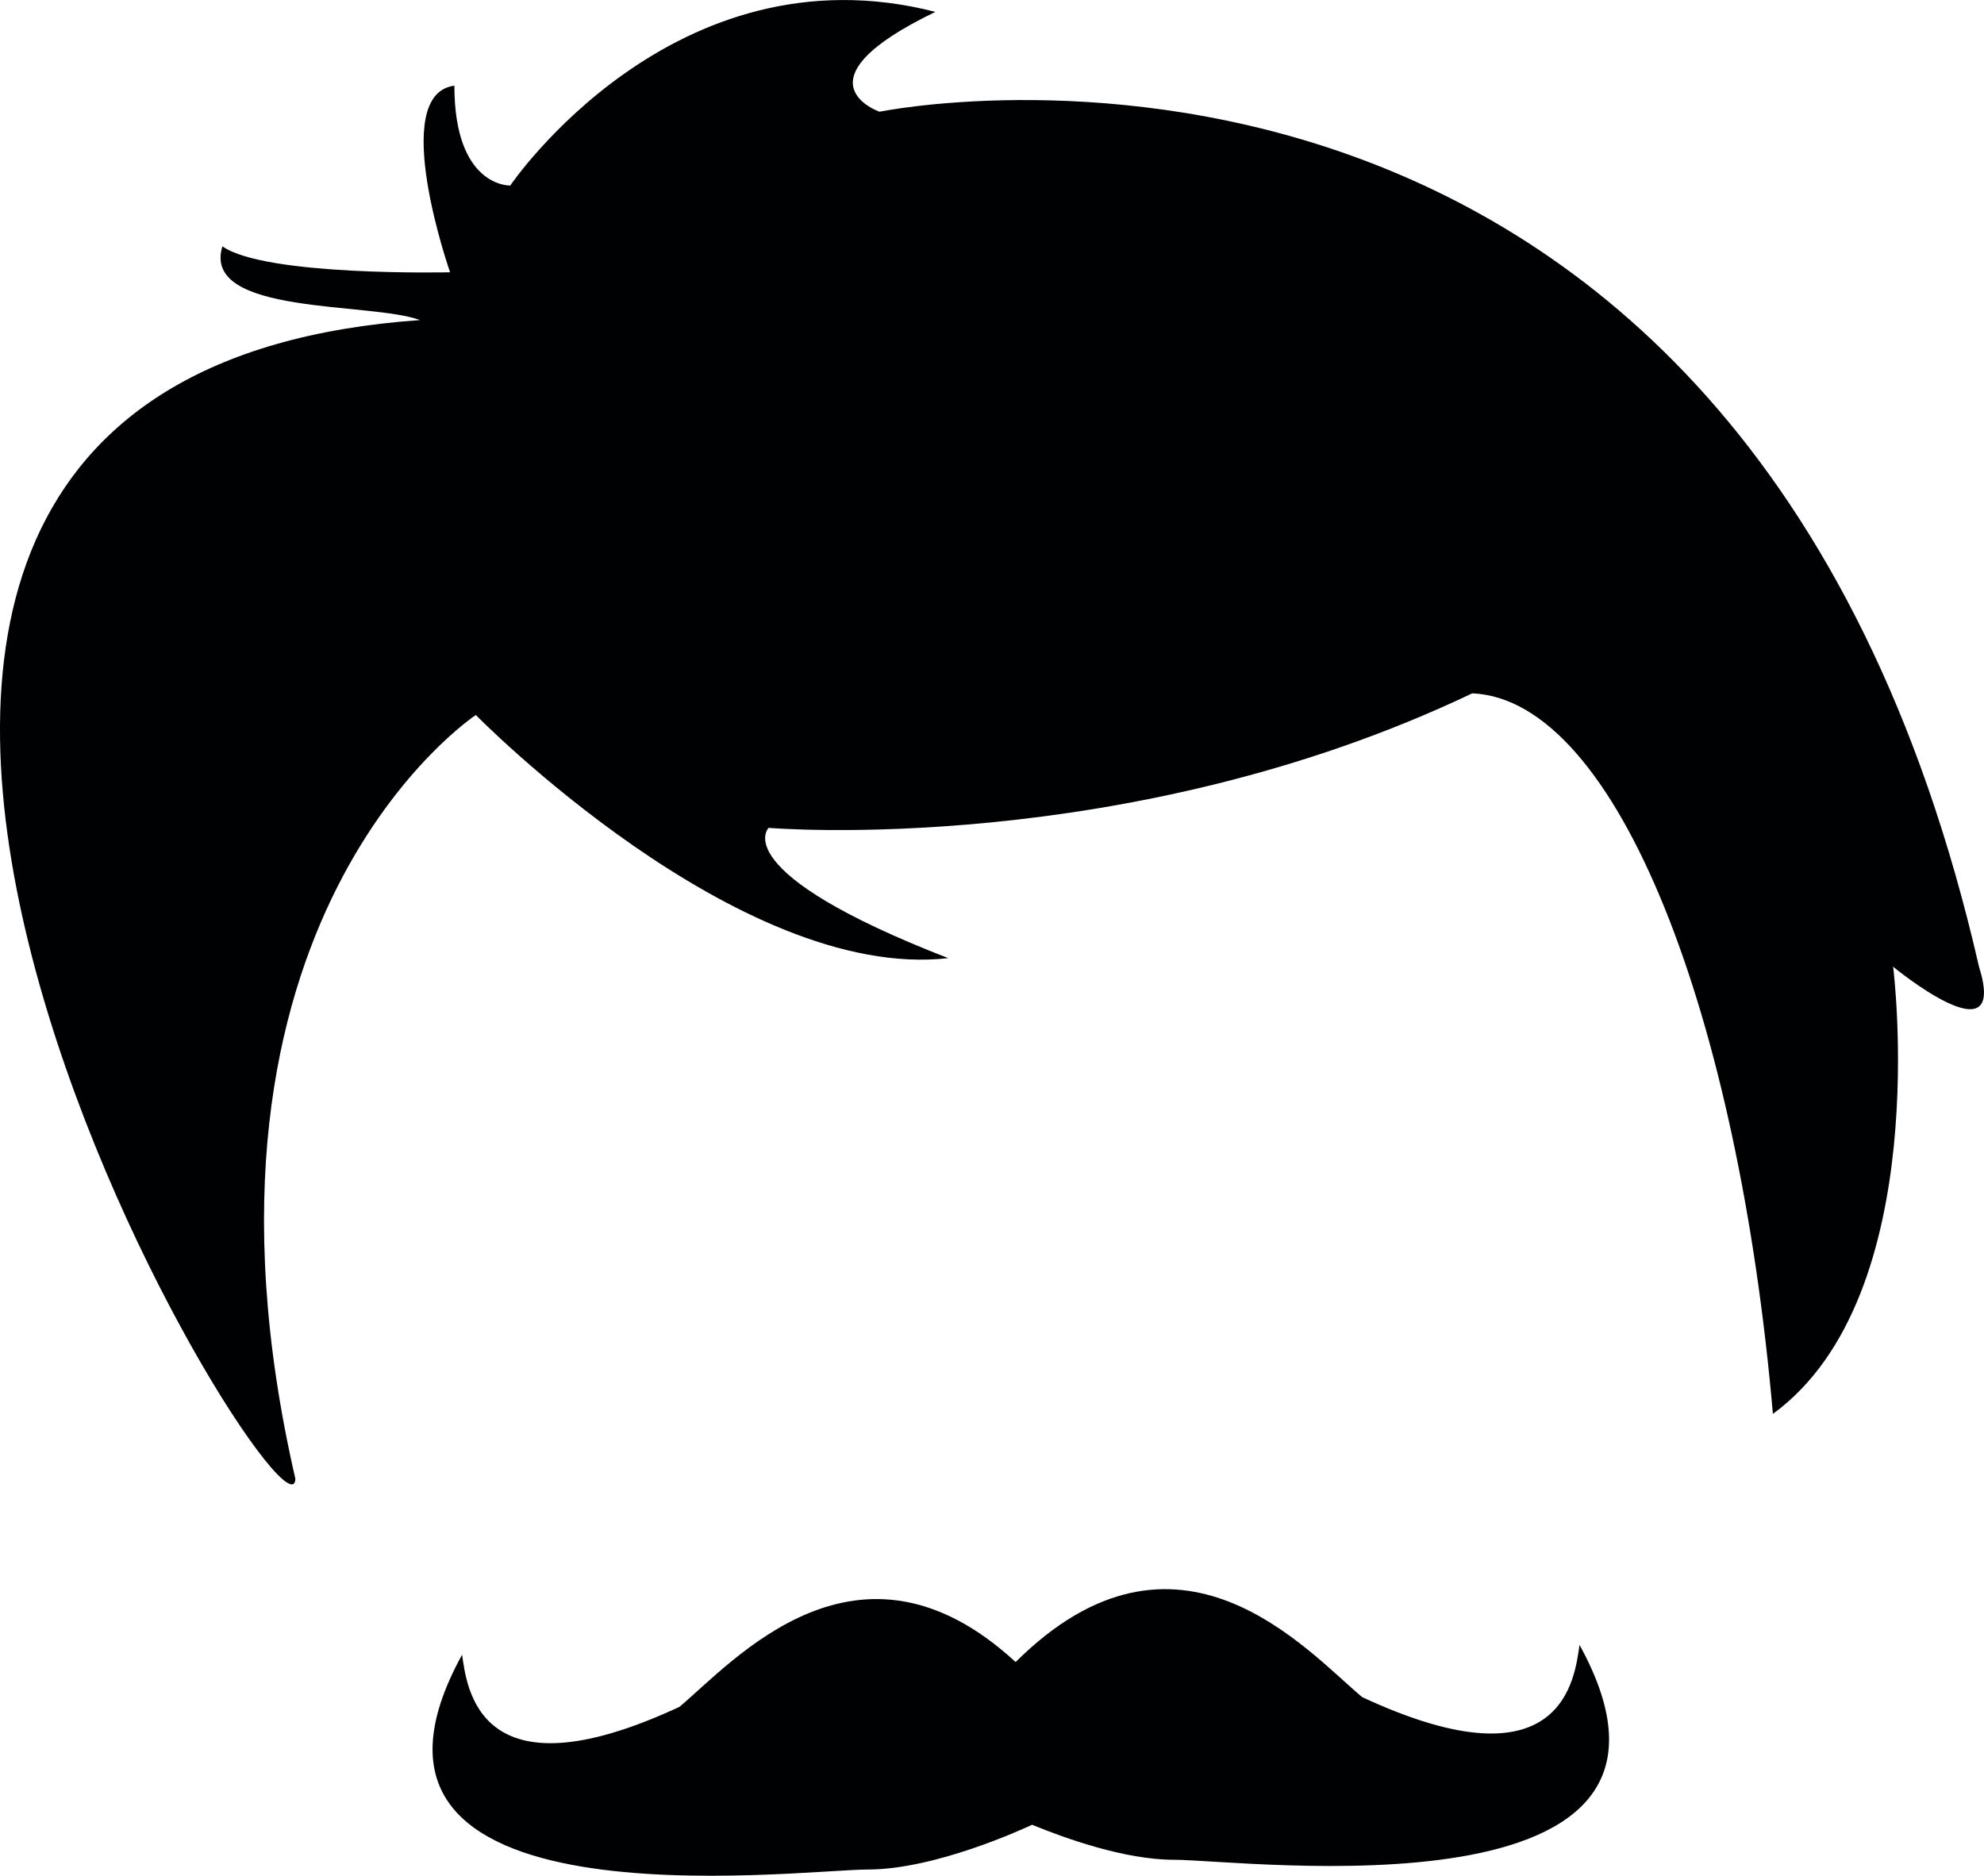 <?xml version="1.0" encoding="iso-8859-1"?>
<!-- Generator: Adobe Illustrator 19.2.1, SVG Export Plug-In . SVG Version: 6.00 Build 0)  -->
<svg version="1.1" id="Layer_8" xmlns="http://www.w3.org/2000/svg" xmlns:xlink="http://www.w3.org/1999/xlink" x="0px" y="0px"
	 viewBox="0 0 31.748 30.018" style="enable-background:new 0 0 31.748 30.018;" xml:space="preserve">
<g>
	<g>
		<path style="fill:#000102;" d="M31.668,15.47C27.887-1.06,14.074,1.788,14.074,1.788s-1.409-0.487,0.894-1.598
			c-4.193-1.076-6.803,2.779-6.803,2.779S7.271,3.003,7.271,1.371C6.205,1.509,7.202,4.357,7.202,4.357s-2.955,0.07-3.643-0.415
			c-0.343,1.11,2.377,0.886,3.162,1.18C-7.094,6.093,4.658,25.196,4.727,23.667c-2.061-8.96,2.887-12.225,2.887-12.225
			s4.192,4.272,7.56,3.891c-3.574-1.389-2.875-2.085-2.875-2.085s5.727,0.486,11.26-2.153c2.336,0.103,4.261,5.193,4.811,11.531
			c2.595-1.893,1.924-7.156,1.924-7.156S32.149,17,31.668,15.47z M21.797,27.158c-0.888-0.743-2.95-3.141-5.545-0.561
			c-2.517-2.318-4.512-0.011-5.379,0.717c-3.247,1.51-3.402-0.339-3.479-0.834c-2.448,4.454,5.36,3.437,6.495,3.437
			c1.078,0,2.489-0.652,2.627-0.716c0.523,0.215,1.482,0.56,2.266,0.56c1.133,0,8.942,1.016,6.494-3.438
			C25.199,26.82,25.044,28.67,21.797,27.158z"/>
	</g>
</g>
</svg>
